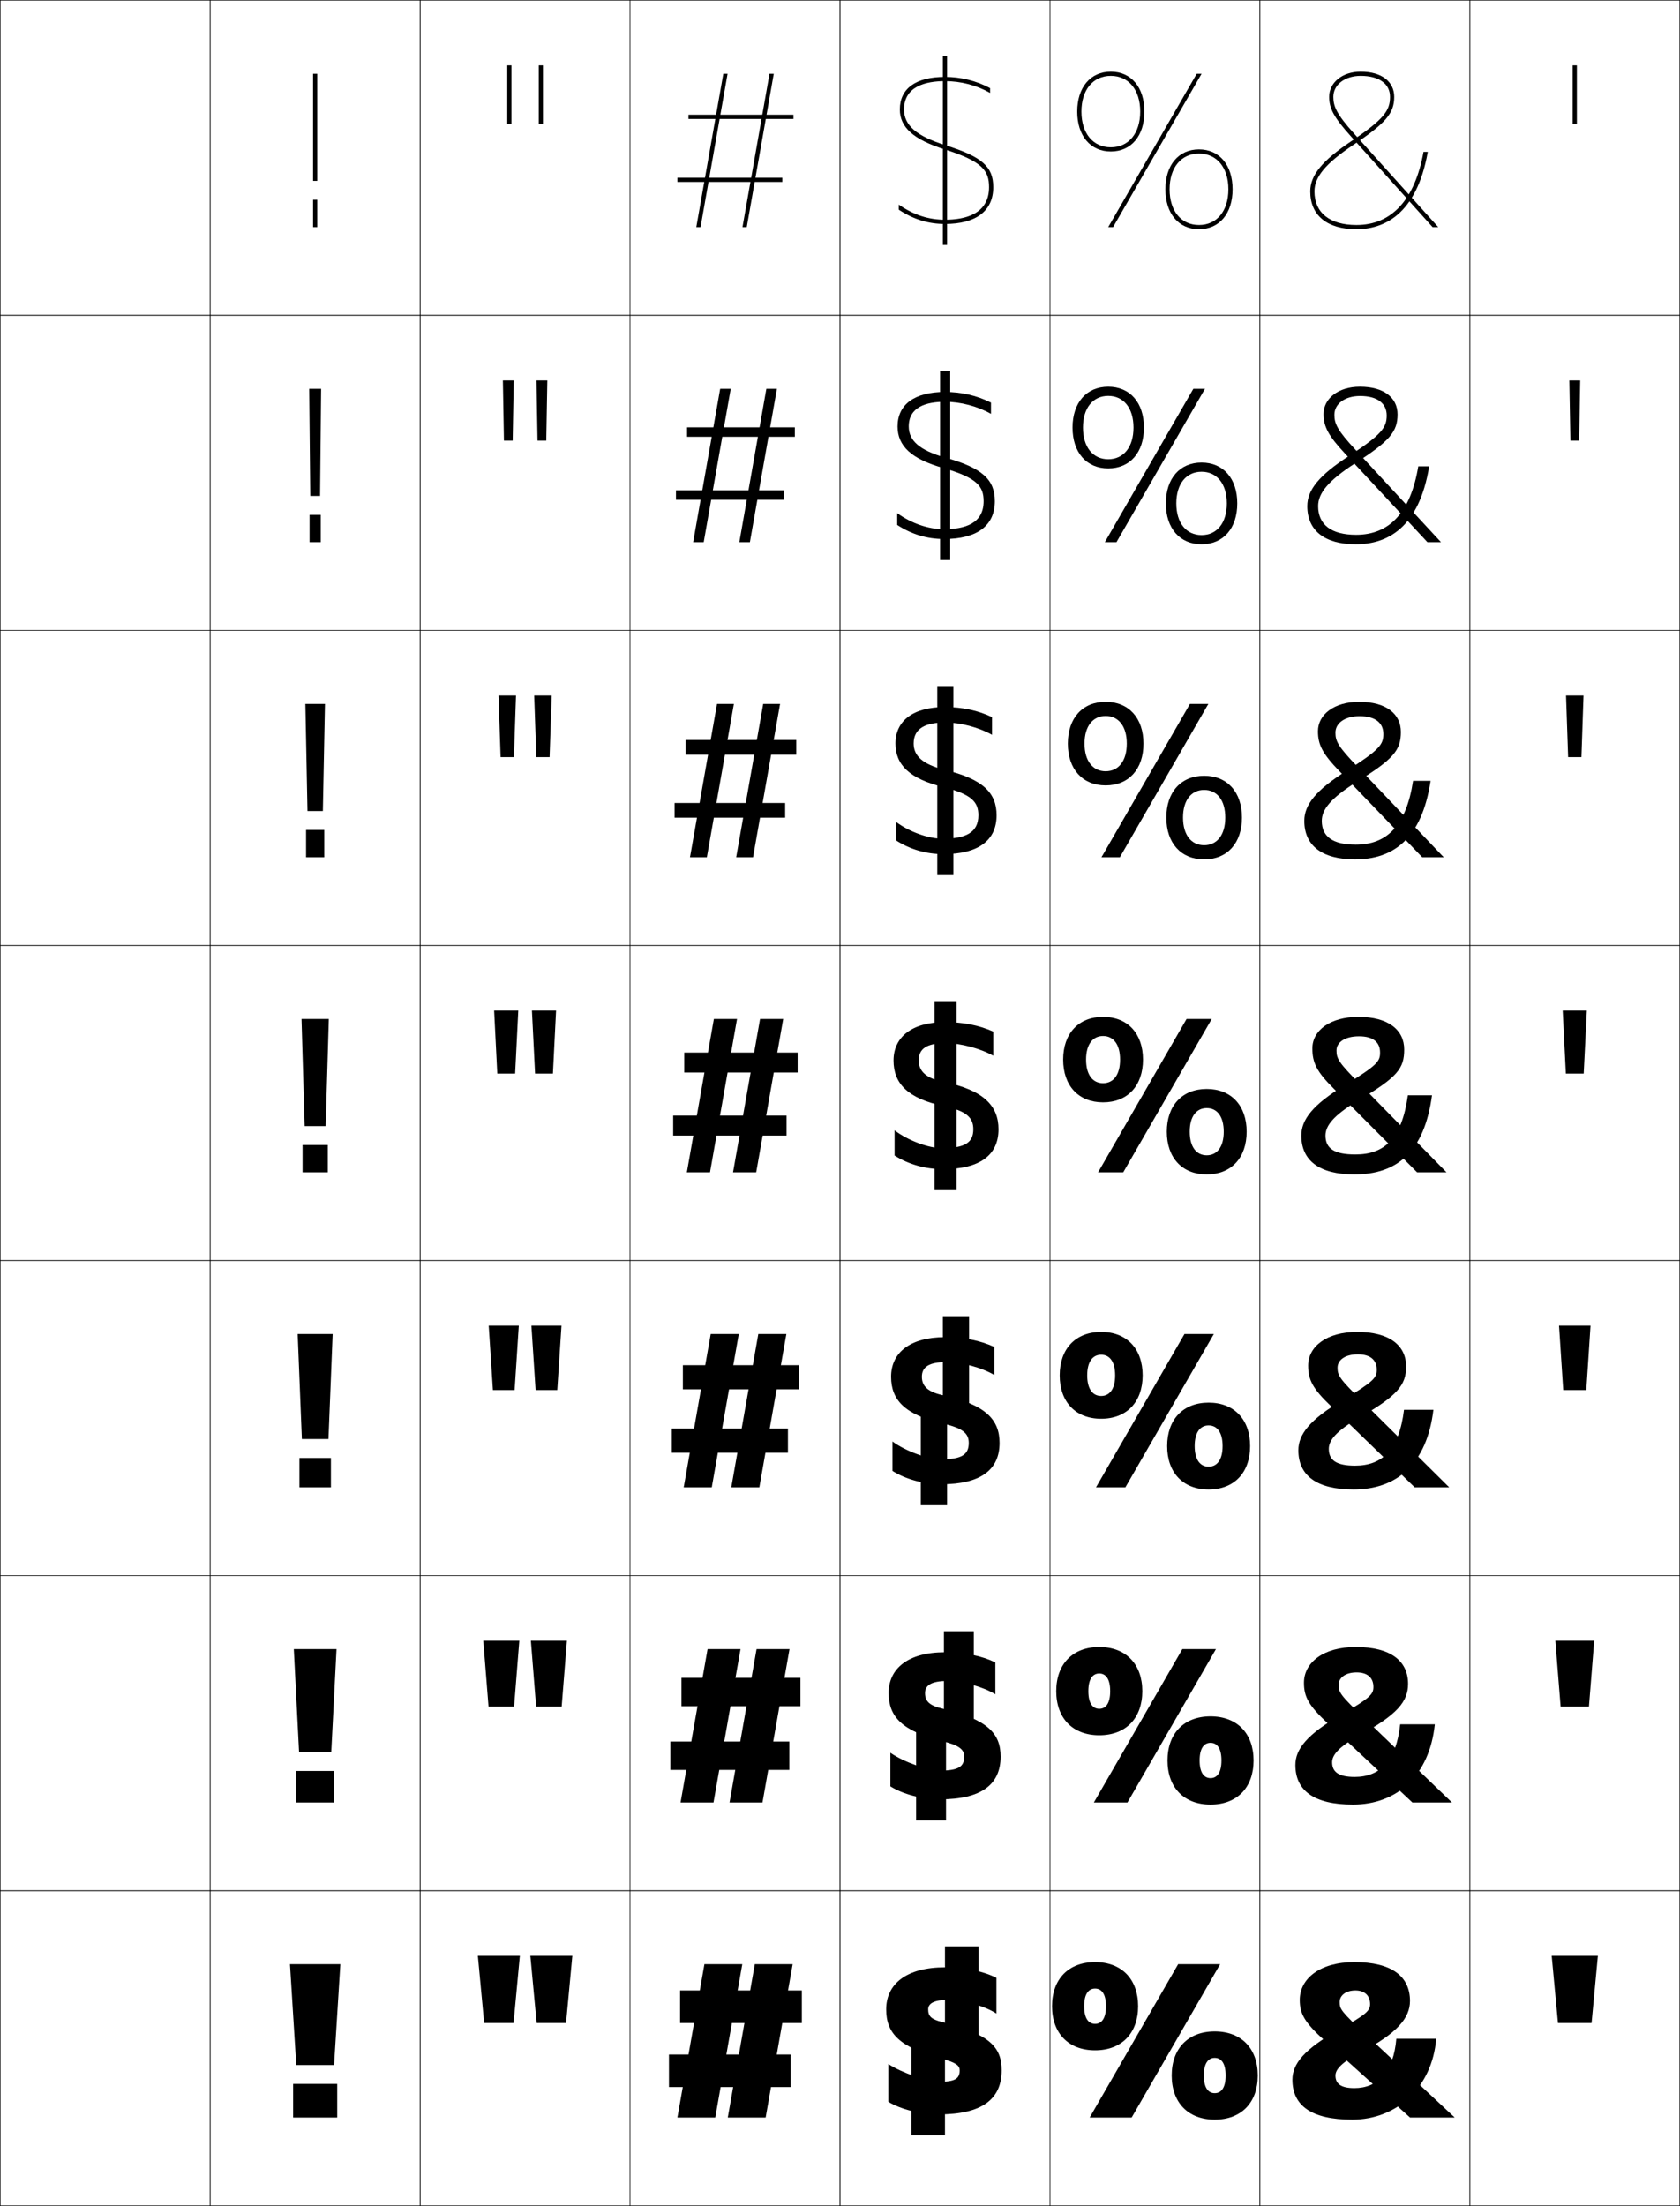 <?xml version="1.0" encoding="utf-8"?>
<!-- Generator: Adobe Illustrator 11 Build 225, SVG Export Plug-In . SVG Version: 6.0.0 Build 78)  -->
<!DOCTYPE svg PUBLIC "-//W3C//DTD SVG 1.0//EN"    "http://www.w3.org/TR/2001/REC-SVG-20010904/DTD/svg10.dtd">
<svg  xmlns="http://www.w3.org/2000/svg" xmlns:xlink="http://www.w3.org/1999/xlink" xmlns:a="http://ns.adobe.com/AdobeSVGViewerExtensions/3.0/"
	 width="800.25" height="1050.25" viewBox="0 0 800.25 1050.25" overflow="visible" enable-background="new 0 0 800.25 1050.25"
	 xml:space="preserve">
		<g id="レイヤー1">
			<g>
				<rect x="0.125" y="0.125" fill="none" stroke="#000000" stroke-width="0.25" width="100" height="150"/> 
				<rect x="100.125" y="0.125" fill="none" stroke="#000000" stroke-width="0.25" width="100" height="150"/> 
				<rect x="200.125" y="0.125" fill="none" stroke="#000000" stroke-width="0.25" width="100" height="150"/> 
				<rect x="300.125" y="0.125" fill="none" stroke="#000000" stroke-width="0.25" width="100" height="150"/> 
				<rect x="400.125" y="0.125" fill="none" stroke="#000000" stroke-width="0.25" width="100" height="150"/> 
				<rect x="500.125" y="0.125" fill="none" stroke="#000000" stroke-width="0.25" width="100" height="150"/> 
				<rect x="600.125" y="0.125" fill="none" stroke="#000000" stroke-width="0.25" width="100" height="150"/> 
				<rect x="0.125" y="150.125" fill="none" stroke="#000000" stroke-width="0.25" width="100" height="150"/> 
				<rect x="100.125" y="150.125" fill="none" stroke="#000000" stroke-width="0.25" width="100" height="150"/> 
				<rect x="200.125" y="150.125" fill="none" stroke="#000000" stroke-width="0.25" width="100" height="150"/> 
				<rect x="300.125" y="150.125" fill="none" stroke="#000000" stroke-width="0.25" width="100" height="150"/> 
				<rect x="400.125" y="150.125" fill="none" stroke="#000000" stroke-width="0.25" width="100" height="150"/> 
				<rect x="500.125" y="150.125" fill="none" stroke="#000000" stroke-width="0.25" width="100" height="150"/> 
				<rect x="600.125" y="150.125" fill="none" stroke="#000000" stroke-width="0.25" width="100" height="150"/> 
				<rect x="0.125" y="300.125" fill="none" stroke="#000000" stroke-width="0.25" width="100" height="150"/> 
				<rect x="100.125" y="300.125" fill="none" stroke="#000000" stroke-width="0.25" width="100" height="150"/> 
				<rect x="200.125" y="300.125" fill="none" stroke="#000000" stroke-width="0.25" width="100" height="150"/> 
				<rect x="300.125" y="300.125" fill="none" stroke="#000000" stroke-width="0.25" width="100" height="150"/> 
				<rect x="400.125" y="300.125" fill="none" stroke="#000000" stroke-width="0.25" width="100" height="150"/> 
				<rect x="500.125" y="300.125" fill="none" stroke="#000000" stroke-width="0.25" width="100" height="150"/> 
				<rect x="600.125" y="300.125" fill="none" stroke="#000000" stroke-width="0.25" width="100" height="150"/> 
				<rect x="0.125" y="450.125" fill="none" stroke="#000000" stroke-width="0.25" width="100" height="150"/> 
				<rect x="100.125" y="450.125" fill="none" stroke="#000000" stroke-width="0.25" width="100" height="150"/> 
				<rect x="200.125" y="450.125" fill="none" stroke="#000000" stroke-width="0.25" width="100" height="150"/> 
				<rect x="300.125" y="450.125" fill="none" stroke="#000000" stroke-width="0.25" width="100" height="150"/> 
				<rect x="400.125" y="450.125" fill="none" stroke="#000000" stroke-width="0.25" width="100" height="150"/> 
				<rect x="500.125" y="450.125" fill="none" stroke="#000000" stroke-width="0.25" width="100" height="150"/> 
				<rect x="600.125" y="450.125" fill="none" stroke="#000000" stroke-width="0.25" width="100" height="150"/> 
				<rect x="0.125" y="600.125" fill="none" stroke="#000000" stroke-width="0.25" width="100" height="150"/> 
				<rect x="100.125" y="600.125" fill="none" stroke="#000000" stroke-width="0.25" width="100" height="150"/> 
				<rect x="200.125" y="600.125" fill="none" stroke="#000000" stroke-width="0.25" width="100" height="150"/> 
				<rect x="300.125" y="600.125" fill="none" stroke="#000000" stroke-width="0.25" width="100" height="150"/> 
				<rect x="400.125" y="600.125" fill="none" stroke="#000000" stroke-width="0.25" width="100" height="150"/> 
				<rect x="500.125" y="600.125" fill="none" stroke="#000000" stroke-width="0.25" width="100" height="150"/> 
				<rect x="600.125" y="600.125" fill="none" stroke="#000000" stroke-width="0.25" width="100" height="150"/> 
				<rect x="0.125" y="750.125" fill="none" stroke="#000000" stroke-width="0.25" width="100" height="150"/> 
				<rect x="100.125" y="750.125" fill="none" stroke="#000000" stroke-width="0.25" width="100" height="150"/> 
				<rect x="200.125" y="750.125" fill="none" stroke="#000000" stroke-width="0.25" width="100" height="150"/> 
				<rect x="300.125" y="750.125" fill="none" stroke="#000000" stroke-width="0.25" width="100" height="150"/> 
				<rect x="400.125" y="750.125" fill="none" stroke="#000000" stroke-width="0.25" width="100" height="150"/> 
				<rect x="500.125" y="750.125" fill="none" stroke="#000000" stroke-width="0.25" width="100" height="150"/> 
				<rect x="600.125" y="750.125" fill="none" stroke="#000000" stroke-width="0.25" width="100" height="150"/> 
				<rect x="0.125" y="900.125" fill="none" stroke="#000000" stroke-width="0.25" width="100" height="150"/> 
				<rect x="100.125" y="900.125" fill="none" stroke="#000000" stroke-width="0.25" width="100" height="150"/> 
				<rect x="200.125" y="900.125" fill="none" stroke="#000000" stroke-width="0.25" width="100" height="150"/> 
				<rect x="300.125" y="900.125" fill="none" stroke="#000000" stroke-width="0.25" width="100" height="150"/> 
				<rect x="400.125" y="900.125" fill="none" stroke="#000000" stroke-width="0.25" width="100" height="150"/> 
				<rect x="500.125" y="900.125" fill="none" stroke="#000000" stroke-width="0.25" width="100" height="150"/> 
				<rect x="600.125" y="900.125" fill="none" stroke="#000000" stroke-width="0.25" width="100" height="150"/> 
				<rect x="700.125" y="0.125" fill="none" stroke="#000000" stroke-width="0.25" width="100" height="150"/> 
				<rect x="700.125" y="150.125" fill="none" stroke="#000000" stroke-width="0.25" width="100" height="150"/> 
				<rect x="700.125" y="300.125" fill="none" stroke="#000000" stroke-width="0.25" width="100" height="150"/> 
				<rect x="700.125" y="450.125" fill="none" stroke="#000000" stroke-width="0.25" width="100" height="150"/> 
				<rect x="700.125" y="600.125" fill="none" stroke="#000000" stroke-width="0.25" width="100" height="150"/> 
				<rect x="700.125" y="750.125" fill="none" stroke="#000000" stroke-width="0.25" width="100" height="150"/> 
				<rect x="700.125" y="900.125" fill="none" stroke="#000000" stroke-width="0.25" width="100" height="150"/> 
			</g>
			<g>
				<rect x="139.625" y="992.125" width="21" height="16"/> 
				<rect x="141.125" y="843.125" width="18" height="15"/> 
				<rect x="142.625" y="694.125" width="15" height="14"/> 
				<rect x="144.125" y="545.125" width="12" height="13"/> 
				<rect x="145.792" y="395.125" width="8.667" height="13"/> 
				<rect x="147.458" y="245.125" width="5.333" height="13"/> 
				<rect x="149.125" y="95.125" width="2" height="13"/> 
			</g>
			<g>
				<polygon points="138.125,935.125 141.125,983.125 159.125,983.125 162.125,935.125 "/>
				<polygon points="139.958,785.125 142.458,834.125 157.792,834.125 160.292,785.125 "/>
				<polygon points="141.792,635.125 143.792,685.125 156.458,685.125 158.458,635.125 "/>
				<polygon points="143.625,485.125 145.125,536.125 155.125,536.125 156.625,485.125 "/>
				<polygon points="145.458,335.125 146.458,386.125 153.791,386.125 154.791,335.125 "/>
				<polygon points="147.292,185.125 147.792,236.125 152.458,236.125 152.958,185.125 "/>
				<rect x="149.125" y="35.125" width="2" height="51"/> 
			</g>
			<g>
				<polygon points="269.625,963.125 272.625,931.125 252.625,931.125 255.625,963.125 "/>
				<polygon points="252.875,781.125 255.375,812.458 267.542,812.458 270.042,781.125 "/>
				<polygon points="253.125,631.125 255.125,661.792 265.458,661.792 267.458,631.125 "/>
				<polygon points="253.375,481.125 254.875,511.125 263.375,511.125 264.875,481.125 "/>
				<polygon points="254.458,331.125 262.792,331.125 261.792,360.458 255.458,360.458 "/>
				<polygon points="255.542,181.125 260.708,181.125 260.208,209.792 256.042,209.792 "/>
				<rect x="256.625" y="31.125" width="2" height="28"/> 
			</g>
			<g>
				<polygon points="244.625,963.125 247.625,931.125 227.625,931.125 230.625,963.125 "/>
				<polygon points="230.208,781.125 232.708,812.458 244.875,812.458 247.375,781.125 "/>
				<polygon points="232.792,631.125 234.792,661.792 245.125,661.792 247.125,631.125 "/>
				<polygon points="235.375,481.125 236.875,511.125 245.375,511.125 246.875,481.125 "/>
				<polygon points="237.458,331.125 245.792,331.125 244.792,360.458 238.458,360.458 "/>
				<polygon points="239.542,181.125 244.708,181.125 244.208,209.792 240.042,209.792 "/>
				<rect x="241.625" y="31.125" width="2" height="28"/> 
			</g>
			<g>
				<polygon points="758.125,963.125 761.125,931.125 739.125,931.125 742.125,963.125 "/>
				<polygon points="740.875,781.125 743.375,812.458 756.875,812.458 759.375,781.125 "/>
				<polygon points="742.625,631.125 744.625,661.792 755.625,661.792 757.625,631.125 "/>
				<polygon points="744.375,481.125 745.875,511.125 754.375,511.125 755.875,481.125 "/>
				<polygon points="745.958,331.125 754.291,331.125 753.291,360.458 746.958,360.458 "/>
				<polygon points="747.542,181.125 752.708,181.125 752.208,209.792 748.042,209.792 "/>
				<rect x="749.125" y="31.125" width="2" height="28"/> 
			</g>
			<g>
				<polygon points="346.576,35.125 344.545,35.125 331.674,108.125 333.705,108.125 "/>
				<polygon points="343.045,185.125 330.173,258.125 335.204,258.125 348.076,185.125 "/>
				<polygon points="341.545,335.125 328.674,408.125 336.704,408.125 349.576,335.125 "/>
				<polygon points="340.045,485.124 327.174,558.125 338.204,558.125 351.076,485.124 "/>
				<polygon points="338.545,635.124 325.673,708.125 339.037,708.125 351.909,635.124 "/>
				<polygon points="337.046,785.125 324.174,858.125 339.871,858.125 352.743,785.125 "/>
				<polygon points="353.576,935.125 335.546,935.125 322.674,1008.125 340.704,1008.125 "/>
			</g>
			<g>
				<polygon points="366.545,35.125 353.674,108.125 355.705,108.125 368.576,35.125 "/>
				<polygon points="365.045,185.125 352.174,258.125 357.204,258.125 370.076,185.125 "/>
				<polygon points="363.545,335.125 350.674,408.125 358.704,408.125 371.576,335.125 "/>
				<polygon points="362.045,485.124 349.174,558.125 360.204,558.125 373.076,485.124 "/>
				<polygon points="361.212,635.124 348.34,708.125 361.704,708.125 374.576,635.124 "/>
				<polygon points="360.379,785.125 347.507,858.125 363.204,858.125 376.076,785.125 "/>
				<polygon points="359.546,935.125 346.674,1008.125 364.704,1008.125 377.576,935.125 "/>
			</g>
			<g>
				<rect x="327.946" y="54.625" width="50" height="2"/> 
				<rect x="327.279" y="203.458" width="51.334" height="4.5"/> 
				<rect x="326.613" y="352.291" width="52.667" height="7"/> 
				<rect x="325.946" y="501.124" width="54" height="9.5"/> 
				<rect x="325.279" y="649.957" width="55.333" height="11.501"/> 
				<rect x="324.613" y="798.791" width="56.667" height="13.5"/> 
				<rect x="323.946" y="947.625" width="58" height="15.5"/> 
			</g>
			<g>
				<rect x="322.656" y="84.625" width="50" height="2"/> 
				<rect x="321.989" y="233.458" width="51.333" height="4.5"/> 
				<rect x="321.323" y="382.292" width="52.667" height="7"/> 
				<rect x="320.656" y="531.125" width="54" height="9.5"/> 
				<rect x="319.989" y="680.125" width="55.334" height="11.5"/> 
				<rect x="319.323" y="829.125" width="56.666" height="13.5"/> 
				<rect x="318.656" y="978.125" width="58" height="15.5"/> 
			</g>
			<g>
				<rect x="434.125" y="971.625" width="16" height="45"/> 
				<rect x="436.375" y="821.625" width="14.25" height="45"/> 
				<rect x="438.625" y="671.625" width="12.5" height="45"/> 
			</g>
			<g>
				<rect x="450.125" y="926.625" width="16" height="45"/> 
				<rect x="449.625" y="776.625" width="14.25" height="45"/> 
				<rect x="449.125" y="626.625" width="12.5" height="45"/> 
			</g>
			<g>
				<rect x="445.125" y="476.625" width="10.5" height="90"/> 
				<rect x="446.458" y="326.625" width="7.667" height="90"/> 
				<rect x="447.792" y="176.625" width="4.833" height="90"/> 
				<rect x="449.125" y="26.625" width="2" height="90"/> 
			</g>
			<polygon points="561.197,935.125 519.051,1008.125 539.051,1008.125 581.198,935.125 "/>
			<path d="M501.125,955.125c0,12.859,7.824,21,20.5,21c12.675,0,20.5-8.141,20.5-21s-7.825-21-20.5-21
				C508.949,934.125,501.125,942.266,501.125,955.125h15.299c0-5.751,2.039-8.399,5.201-8.399
				c3.16,0,5.199,2.648,5.199,8.399s-2.039,8.399-5.199,8.399
				c-3.162,0-5.201-2.648-5.201-8.399H501.125z"/>
			<path d="M558.125,988.125c0,12.859,7.824,21,20.5,21c12.675,0,20.5-8.141,20.5-21s-7.825-21-20.5-21
				C565.949,967.125,558.125,975.266,558.125,988.125h15.299c0-5.751,2.039-8.399,5.201-8.399
				c3.16,0,5.199,2.648,5.199,8.399s-2.039,8.399-5.199,8.399
				c-3.162,0-5.201-2.648-5.201-8.399H558.125z"/>
			<g>
				<polygon points="570.043,35.125 527.896,108.125 530.206,108.125 572.354,35.125 "/>
				<polygon points="568.43,185.125 526.283,258.125 531.818,258.125 573.966,185.125 "/>
				<polygon points="566.817,335.125 524.671,408.125 533.432,408.125 575.579,335.125 "/>
				<polygon points="565.204,485.125 523.058,558.125 535.044,558.125 577.191,485.125 "/>
			</g>
			<polygon points="564.201,635.125 522.055,708.125 536.047,708.125 578.195,635.125 "/>
			<polygon points="563.197,785.125 521.051,858.125 537.051,858.125 579.198,785.125 "/>
			<g>
				<path d="M515.125,53.125c0-10.327,5.495-17,14-17s14,6.673,14,17s-5.495,17-14,17
					S515.125,63.452,515.125,53.125h-2c0,11.542,6.28,19,16,19s16-7.458,16-19s-6.28-19-16-19
					s-16,7.458-16,19H515.125z"/>
				<path d="M527.896,188.493c7.311,0,12.034,5.773,12.034,15.078
					s-4.724,15.079-12.034,15.079s-12.034-5.774-12.034-15.079h-4.971
					c0,11.837,6.625,19.446,17.005,19.446c10.381,0,17.006-7.609,17.006-19.446
					c0-11.836-6.625-19.446-17.006-19.446c-10.38,0-17.005,7.61-17.005,19.446h4.971
					C515.861,194.267,520.585,188.493,527.896,188.493z"/>
				<path d="M526.667,340.862c6.116,0,10.067,4.874,10.067,13.156
					s-3.951,13.158-10.067,13.158c-6.117,0-10.068-4.875-10.068-13.158H508.656
					c0,12.131,6.971,19.894,18.011,19.894s18.011-7.762,18.011-19.894
					c0-12.13-6.971-19.893-18.011-19.893s-18.011,7.763-18.011,19.893h7.942
					C516.599,345.736,520.55,340.862,526.667,340.862z"/>
				<path d="M525.438,493.23c4.923,0,8.102,3.975,8.102,11.234
					s-3.179,11.236-8.102,11.236s-8.102-3.977-8.102-11.236H506.422
					c0,12.426,7.315,20.34,19.016,20.34c11.701,0,19.017-7.914,19.017-20.34
					c0-12.424-7.315-20.34-19.017-20.34c-11.7,0-19.016,7.916-19.016,20.34h10.914
					C517.336,497.205,520.515,493.23,525.438,493.23z"/>
			</g>
			<path d="M524.531,644.979c4.041,0,6.65,3.311,6.65,9.816s-2.609,9.818-6.65,9.818
				c-4.043,0-6.651-3.312-6.651-9.818h-13.106c0,12.643,7.57,20.67,19.758,20.67
				s19.758-8.027,19.758-20.67c0-12.642-7.57-20.67-19.758-20.67
				s-19.758,8.028-19.758,20.67h13.106
				C517.88,648.289,520.488,644.979,524.531,644.979z"/>
			<path d="M503.125,805.125c0,12.859,7.824,21,20.5,21c12.675,0,20.5-8.141,20.5-21s-7.825-21-20.5-21
				C510.949,784.125,503.125,792.266,503.125,805.125h15.299c0-5.751,2.039-8.399,5.201-8.399
				c3.16,0,5.199,2.648,5.199,8.399s-2.039,8.399-5.199,8.399
				c-3.162,0-5.201-2.648-5.201-8.399H503.125z"/>
			<g>
				<path d="M557.125,90.125c0-10.327,5.495-17,14-17s14,6.673,14,17s-5.495,17-14,17
					S557.125,100.452,557.125,90.125h-2c0,11.542,6.28,19,16,19s16-7.458,16-19s-6.28-19-16-19
					s-16,7.458-16,19H557.125z"/>
				<path d="M572.354,224.6c7.311,0,12.034,5.773,12.034,15.079
					c0,9.304-4.724,15.078-12.034,15.078c-7.312,0-12.034-5.774-12.034-15.078h-4.971
					c0,11.836,6.625,19.447,17.005,19.447s17.006-7.611,17.006-19.447
					c0-11.836-6.626-19.447-17.006-19.447s-17.005,7.611-17.005,19.447h4.971
					C560.319,230.373,565.042,224.6,572.354,224.6z"/>
				<path d="M573.583,376.074c6.116,0,10.066,4.874,10.066,13.157
					c0,8.281-3.95,13.157-10.066,13.157c-6.118,0-10.068-4.875-10.068-13.157h-7.942
					c0,12.13,6.971,19.894,18.011,19.894s18.011-7.763,18.011-19.894
					c0-12.131-6.971-19.894-18.011-19.894s-18.011,7.763-18.011,19.894h7.942
					C563.515,380.948,567.465,376.074,573.583,376.074z"/>
				<path d="M574.812,527.549c4.922,0,8.1,3.975,8.1,11.236
					c0,7.258-3.178,11.234-8.1,11.234c-4.925,0-8.104-3.977-8.104-11.234h-10.913
					c0,12.424,7.315,20.34,19.017,20.34c11.699,0,19.016-7.916,19.016-20.34
					c0-12.426-7.316-20.342-19.016-20.342c-11.701,0-19.017,7.916-19.017,20.342h10.913
					C566.709,531.523,569.888,527.549,574.812,527.549z"/>
			</g>
			<path d="M575.719,678.637c4.041,0,6.649,3.312,6.649,9.818
				c0,6.504-2.608,9.816-6.649,9.816c-4.043,0-6.652-3.312-6.652-9.816h-13.105
				c0,12.642,7.569,20.67,19.758,20.67c12.188,0,19.758-8.028,19.758-20.67
				c0-12.643-7.57-20.671-19.758-20.671c-12.188,0-19.758,8.028-19.758,20.671h13.105
				C569.066,681.949,571.676,678.637,575.719,678.637z"/>
			<path d="M556.125,838.125c0,12.859,7.824,21,20.5,21c12.675,0,20.5-8.141,20.5-21s-7.825-21-20.5-21
				C563.949,817.125,556.125,825.266,556.125,838.125h15.299c0-5.751,2.039-8.399,5.201-8.399
				c3.16,0,5.199,2.648,5.199,8.399s-2.039,8.399-5.199,8.399
				c-3.162,0-5.201-2.648-5.201-8.399H556.125z"/>
			<g>
				<path d="M645.125,934.125c-16.374,0-26,7.851-26,18c0,6.568,2.205,10.68,12,19.5l40.538,36.5
					h21.283l-41.821-39c-12.434-11.594-13-12.637-13-16c0-3.032,2.828-5.5,7.5-5.5
					c4.411,0,7,2.451,7,6.5c0,3.055-1.613,4.852-14.5,12c-17.008,9.432-22.5,16.504-22.5,24
					c0,12.254,8.947,19,28.5,19c21.019,0,38.039-15.096,40-38.5h-19
					c-1.302,15.863-8.873,23.5-20,23.5c-6.376,0-9-2.056-9-6c0-2.93,3.062-6.344,12-11
					c17.381-9.057,23.5-16.392,23.5-24.5C671.625,940.98,663.035,934.125,645.125,934.125z"/>
				<path d="M645.792,784.125c-15.474,0-24.667,7.421-24.667,17
					c0,6.671,2.178,10.833,11.371,19.361L672.78,858.125h18.856l-41.555-39.945
					C638.34,806.984,637.625,805.662,637.625,802.125c0-3.289,3.16-5.917,8.583-5.917
					c5.183,0,8,2.571,8,6.917c0,3.453-1.532,5.232-15.25,13.166
					c-16.546,9.444-21.917,16.528-21.917,24c0,12.118,8.793,18.834,27.417,18.834
					c20.828,0,36.469-13.646,38.998-38.222h-16.501
					c-1.818,17.472-9.629,25.055-21.663,25.055c-7.637,0-10.75-2.334-10.75-7
					c0-3.506,3.279-7.386,13.083-12.833c18.002-9.829,23.083-16.08,23.083-24.5
					C670.708,790.776,662.468,784.125,645.792,784.125z"/>
				<path d="M646.458,634.125c-14.572,0-23.333,6.992-23.333,16
					c0,6.772,2.15,10.987,10.743,19.224L673.898,708.125h16.428l-41.287-40.89
					C637.988,656.438,637.125,654.837,637.125,651.125c0-3.546,3.492-6.333,9.667-6.333
					c5.953,0,9,2.692,9,7.333c0,3.852-1.452,5.614-16,14.333
					c-16.085,9.455-21.334,16.553-21.334,24c0,11.982,8.638,18.667,26.334,18.667
					c20.638,0,34.898-12.194,37.994-37.942h-14
					c-2.335,19.08-10.387,26.609-23.328,26.609c-8.896,0-12.5-2.612-12.5-8
					c0-4.082,3.498-8.428,14.167-14.667c18.623-10.601,22.667-15.768,22.667-24.5
					C669.792,640.572,661.901,634.125,646.458,634.125z"/>
				<path d="M647.125,484.125c-13.672,0-22,6.562-22,15c0,6.875,2.123,11.141,10.115,19.085L675.017,558.125
					h14l-41.021-41.835C637.637,505.892,636.625,504.012,636.625,500.125
					c0-3.802,3.824-6.75,10.75-6.75c6.725,0,10,2.813,10,7.75c0,4.25-1.371,5.996-16.75,15.5
					c-15.623,9.467-20.75,16.576-20.75,24c0,11.846,8.482,18.5,25.25,18.5
					c20.447,0,33.328-10.744,36.992-37.664h-11.5C667.766,542.15,659.474,549.625,645.625,549.625
					c-10.156,0-14.25-2.89-14.25-9c0-4.658,3.715-9.47,15.25-16.5
					c19.244-11.373,22.25-15.455,22.25-24.5C668.875,490.369,661.334,484.125,647.125,484.125z"/>
				<path d="M673.103,371.74c-3.27,21.387-12.479,30.384-27.312,30.384
					c-11.007,0-16.166-3.87-16.166-11.333c0-5.413,4.269-10.761,16.353-18.39
					c17.978-11.03,21.313-15.316,21.313-23.944c0-8.553-6.965-14.333-19.833-14.333
					c-12.054,0-19.667,6.133-19.667,14c0,6.441,2.215,10.739,10.163,18.946
					l39.522,41.054h10.23l-40.754-42.779c-9.668-10-10.828-12.493-10.828-16.554
					c0-4.466,4.372-7.833,11.5-7.833c7.404,0,11.333,3.122,11.333,8.5
					c0,4.985-1.849,7.538-17.352,17.39c-15.02,9.393-20.315,16.434-20.315,23.944
					c0,11.71,8.328,18.333,24.167,18.333c17.812,0,31.759-9.293,35.989-37.385H673.103z"
					/>
				<path d="M675.589,222.02C671.899,244.104,661.775,254.625,645.958,254.625
					c-11.858,0-18.083-4.851-18.083-13.667c0-6.167,4.822-12.053,17.454-20.279
					c16.712-10.687,20.379-15.176,20.379-23.388c0-7.848-6.389-13.167-17.916-13.167
					c-10.437,0-17.334,5.705-17.334,13c0,6.009,2.306,10.338,10.21,18.808L679.938,258.125
					h6.46l-40.486-43.724C636.935,204.799,635.625,201.693,635.625,197.458
					c0-5.13,4.919-8.917,12.25-8.917c8.085,0,12.667,3.43,12.667,9.25
					c0,5.719-2.326,9.08-17.955,19.279c-14.414,9.32-19.879,16.292-19.879,23.888
					c0,11.575,8.174,18.167,23.084,18.167c15.177,0,30.188-7.841,34.986-37.105H675.589z"
					/>
				<path d="M646.125,107.125c-12.71,0-20-5.832-20-16c0-6.922,5.376-13.345,18.557-22.169
					C660.127,58.613,664.125,53.919,664.125,46.125c0-7.145-5.812-12-16-12c-8.818,0-15,5.275-15,12
					c0,5.576,2.396,9.938,10.257,18.669L682.397,108.125h2.69l-40.22-44.669
					C636.583,54.253,635.125,50.534,635.125,46.125c0-5.794,5.467-10,13-10c8.766,0,14,3.738,14,10
					c0,6.453-2.804,10.621-18.557,21.169C629.758,76.54,624.125,83.444,624.125,91.125
					c0,11.439,8.019,18,22,18c12.542,0,28.618-6.39,33.984-36.826h-2.034
					C673.967,95.082,662.926,107.125,646.125,107.125z"/>
			</g>
			<g>
				<path d="M448.625,962.625c-5.121-1.302-6.5-2.783-6.5-6c0-2.711,2.591-4.5,9.5-4.5
					c7.32,0,17.507,2.933,23,6.5v-17c-6.312-3.185-14.788-5-24.5-5c-18.463,0-28,8.004-28,20
					c0,11.502,6.359,18.067,26.5,23.5c6.969,1.88,8.5,3.392,8.5,5.5c0,3.997-2.127,5.5-10,5.5
					c-4.935,0-17.689-4.268-24-8.5v18c5.889,3.598,15.39,6,24,6c20.666,0,30-7.222,30-21
					C477.125,974.548,471.35,968.399,448.625,962.625z"/>
				<path d="M474.125,806.625v-15.167c-6.518-3.146-14.639-4.833-24-4.833
					c-17.587,0-26.834,7.723-26.834,19.417c0,11.317,6.474,18.08,25.667,22.916
					c8.253,2.014,10.333,4.096,10.333,7.333c0,4.752-2.679,6.667-11.666,6.667
					c-5.373,0-17.196-4.059-23.5-8.5v16c6.115,3.802,15.161,6.167,23.667,6.167
					c19.625,0,28.833-7.026,28.833-20.334c0-11.055-6.167-17.7-27.667-22.833
					c-6.222-1.436-8.333-3.553-8.333-7.416c0-3.652,2.938-5.75,10.667-5.75
					C458.443,800.292,468.456,803.102,474.125,806.625z"/>
				<path d="M473.625,654.625v-13.333c-6.724-3.108-14.488-4.667-23.5-4.667
					c-16.71,0-25.667,7.441-25.667,18.833c0,11.134,6.588,18.093,24.834,22.334
					c9.537,2.146,12.166,4.798,12.166,9.166c0,5.506-3.23,7.834-13.333,7.834
					c-5.812,0-16.704-3.85-23-8.5v14c6.341,4.006,14.934,6.333,23.333,6.333
					c18.584,0,27.667-6.83,27.667-19.667c0-11.033-6.559-18.175-26.833-22.666
					C441.969,662.723,439.125,659.968,439.125,655.458c0-4.592,3.285-7,11.833-7
					C457.941,648.458,467.78,651.145,473.625,654.625z"/>
				<path d="M473.125,502.625v-11.5c-6.929-3.07-14.339-4.5-23-4.5c-15.834,0-24.5,7.16-24.5,18.25
					c0,10.949,6.701,18.105,24,21.75c10.822,2.28,14,5.502,14,11c0,6.26-3.782,9-15,9
					c-6.25,0-16.211-3.641-22.5-8.5v12c6.567,4.211,14.705,6.5,23,6.5c17.543,0,26.5-6.635,26.5-19
					c0-11.012-6.95-18.65-26-22.5c-8.424-1.703-12-5.094-12-10.25c0-5.533,3.632-8.25,13-8.25
					C457.439,496.625,467.104,499.188,473.125,502.625z"/>
				<path d="M450.375,343.958c7.055,0,15.992,2.353,22.166,5.874V341.406
					c-6.846-3.241-14.254-4.781-22.5-4.781c-15.178,0-23.5,6.608-23.5,17.333
					c0,10.127,6.646,16.846,23.066,20.818c13.291,3.437,16.434,7.072,16.434,13.349
					c0,8.444-6.328,11.167-17,11.167c-6.766,0-15.766-3.181-22.332-8.068v8.806
					C433.432,404.378,441.201,406.625,449.375,406.625c16.639,0,25.334-6.495,25.334-18.5
					c0-10.609-6.402-17.255-24.9-21.651c-10.242-2.595-14.602-6.555-14.602-12.516
					C435.207,346.551,441.164,343.958,450.375,343.958z"/>
				<path d="M450.209,191.292c7.295,0,15.506,2.142,21.833,5.748v-5.352
					c-6.762-3.411-14.17-5.062-22-5.062c-14.521,0-22.5,6.056-22.5,16.417
					c0,9.305,6.593,15.588,22.133,19.886c15.758,4.593,18.867,8.644,18.867,15.698
					c0,10.627-8.874,13.333-19,13.333c-7.282,0-15.321-2.721-22.167-7.637v5.612
					c6.882,4.486,14.283,6.691,22.334,6.691c15.735,0,24.166-6.354,24.166-18
					c0-10.207-5.853-15.861-23.799-20.802c-12.061-3.487-17.201-8.016-17.201-14.781
					C432.875,193.759,441.155,191.292,450.209,191.292z"/>
				<path d="M450.426,69.171C436.547,64.793,430.625,59.695,430.625,52.125
					c0-11.158,10.604-13.5,19.5-13.5c7.535,0,15.02,1.931,21.5,5.621v-2.278
					c-6.678-3.582-14.086-5.343-21.5-5.343c-13.864,0-21.5,5.504-21.5,15.5
					c0,8.483,6.538,14.329,21.199,18.954C468.05,76.828,471.125,81.292,471.125,89.125
					c0,12.811-11.42,15.5-21,15.5c-7.798,0-14.877-2.261-22-7.206v2.418
					c7.038,4.624,14.072,6.787,22,6.787c14.832,0,23-6.215,23-17.5
					C473.125,79.321,467.821,74.659,450.426,69.171z"/>
			</g>
		</g>
	</svg>
